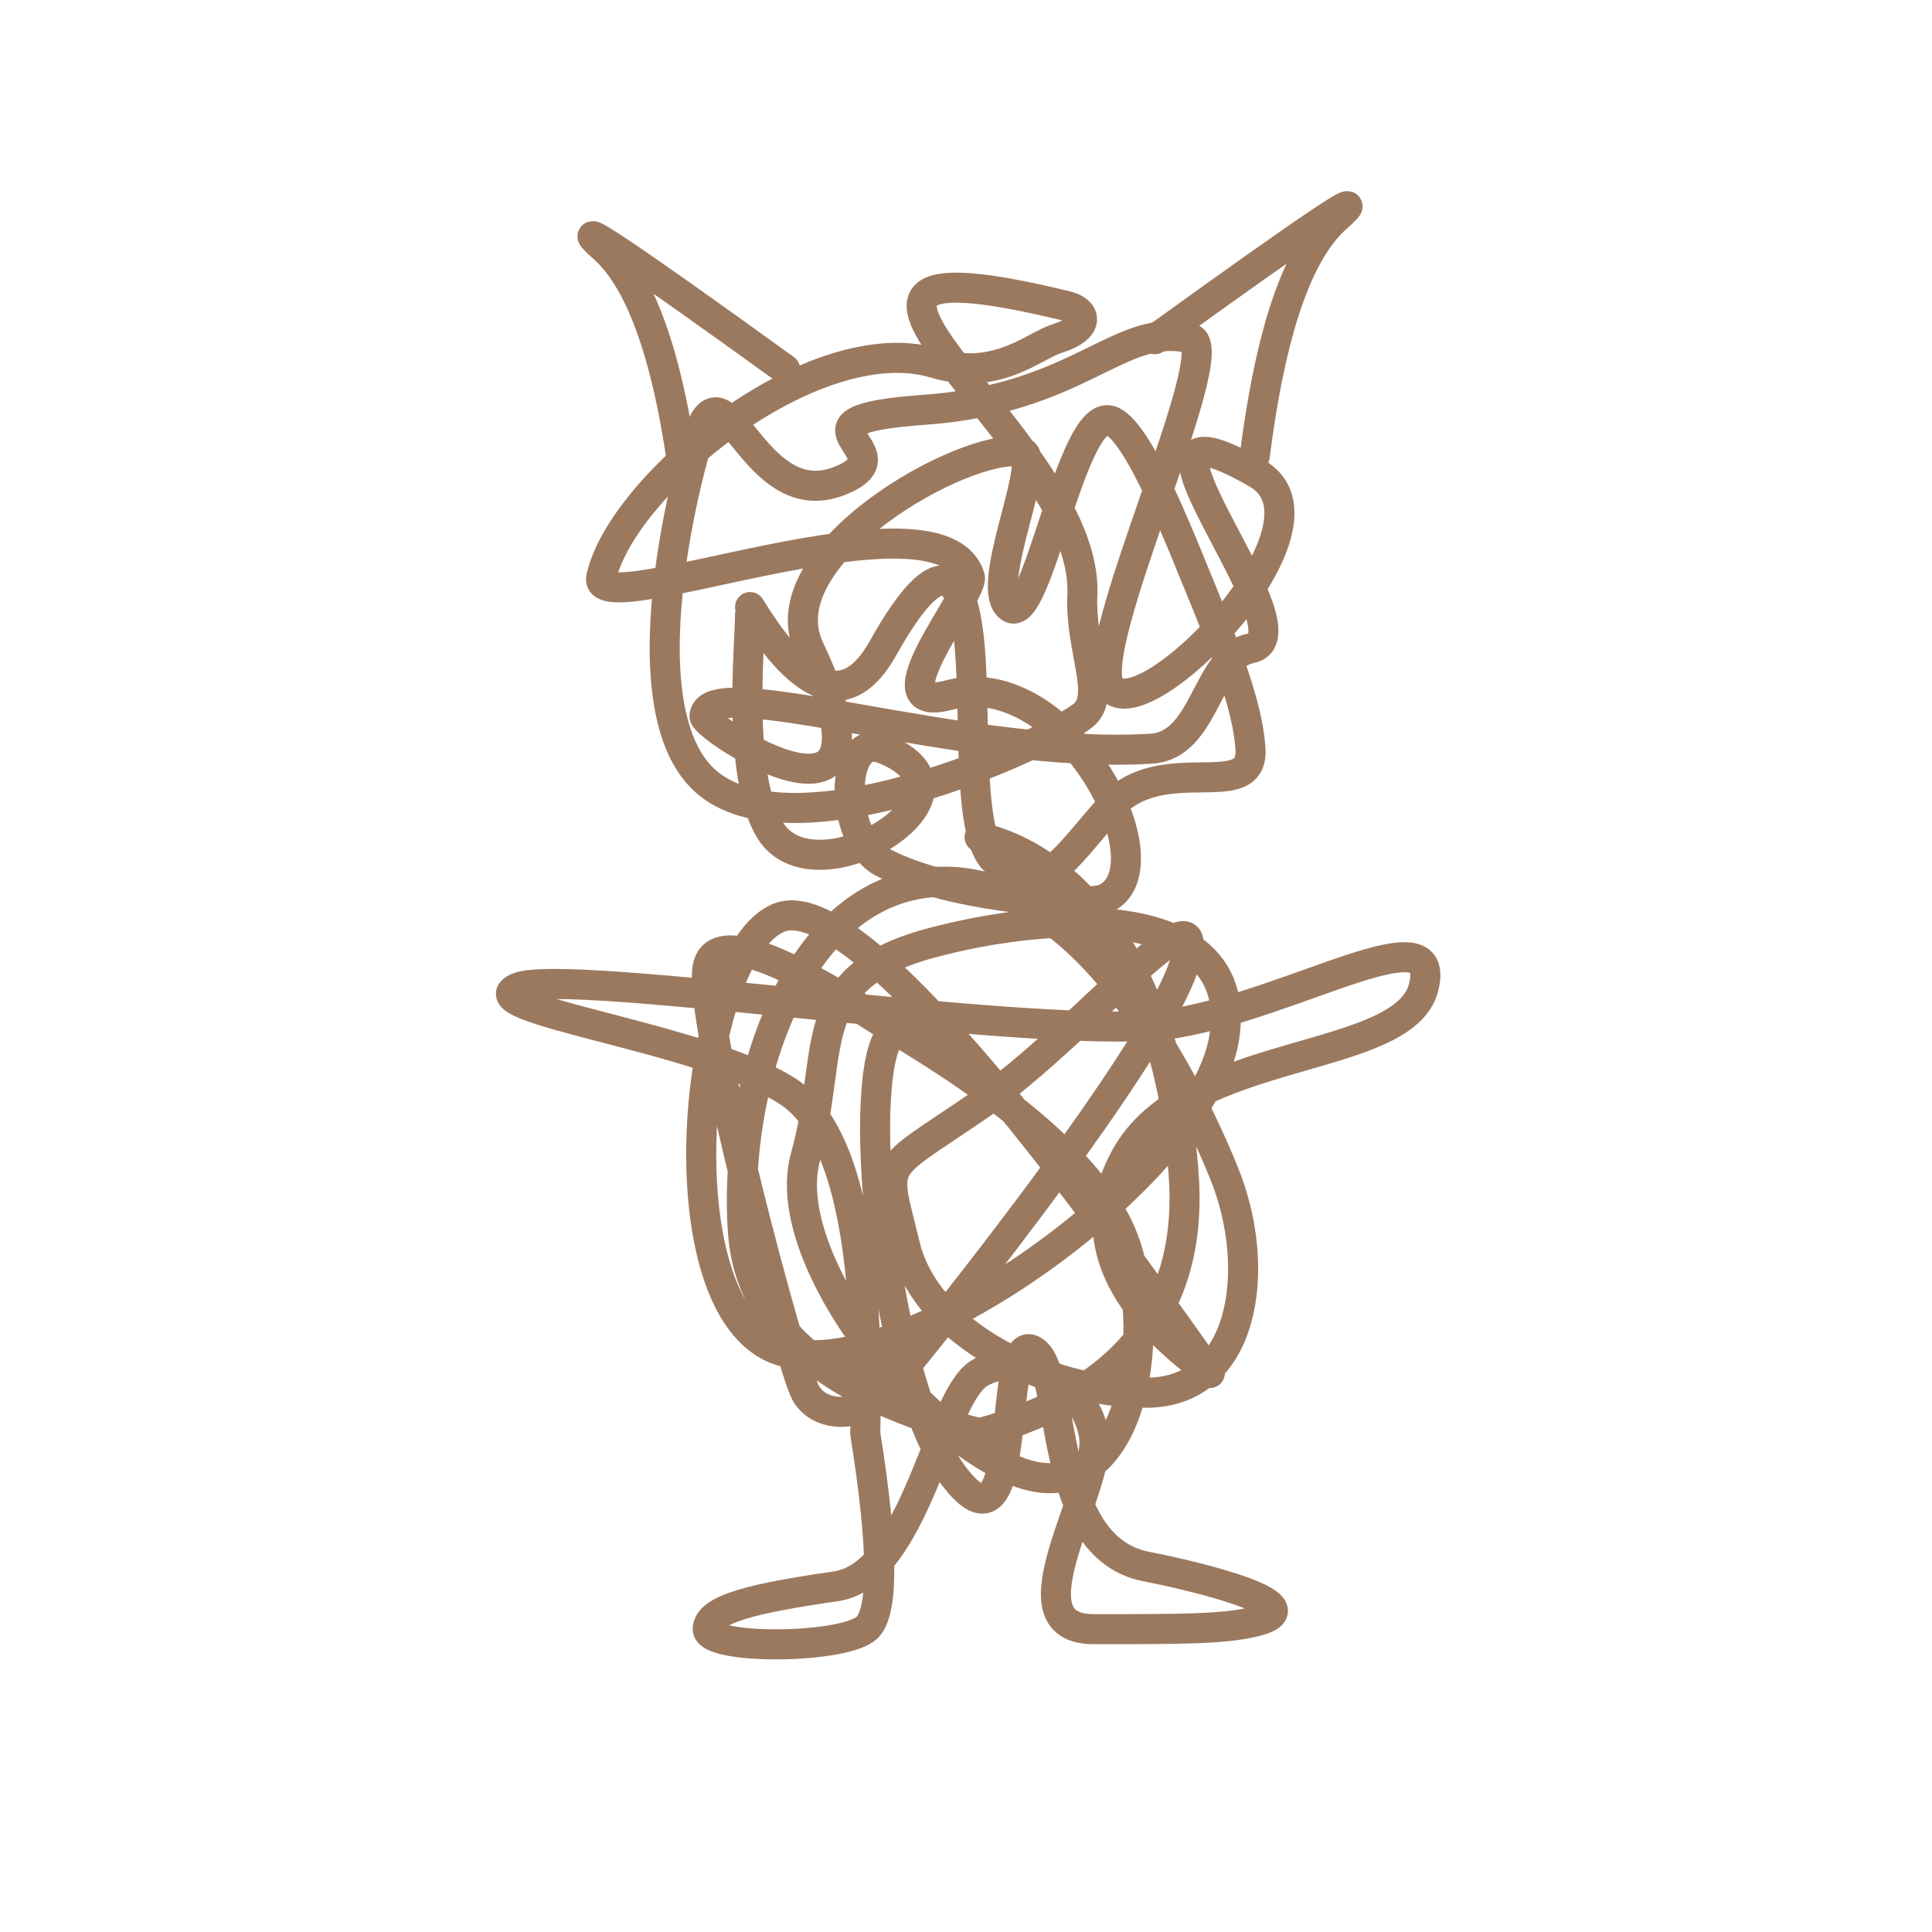<?xml version="1.0" encoding="UTF-8"?>
<svg width="450px" height="450px" viewBox="0 0 450 450" version="1.1" xmlns="http://www.w3.org/2000/svg" xmlns:xlink="http://www.w3.org/1999/xlink">
    <!-- Generator: Sketch 58 (84663) - https://sketch.com -->
    <title>satan</title>
    <desc>Created with Sketch.</desc>
    <g id="satan" stroke="none" stroke-width="1" fill="none" fill-rule="evenodd" stroke-linecap="round" stroke-linejoin="round">
        <path d="M174.702,143.14 C174.702,149.912 171.589,180.498 179.353,193.328 C189.778,210.559 232.289,184.708 205.632,174.368 C195.248,170.34 195.425,195.517 205.632,200.864 C222.386,209.641 253.342,210.976 257.048,209.465 C273.356,202.816 248.605,154.437 220.973,161.903 C202.927,166.78 226.994,137.998 225.899,134.432 C219.063,112.173 137.523,145.676 140.058,134.432 C144.969,112.652 189.806,76.27 217.669,84.556 C232.289,88.903 240.704,80.556 246.326,78.819 C253.923,76.471 253.179,72.435 248.433,71.28 C169.617,52.109 253.74,101.407 252.101,138.522 C251.526,151.535 257.991,162.358 252.101,166.78 C241.972,174.384 183.945,200.057 164.092,181.721 C144.125,163.28 162.364,100.799 164.092,97.977 C170.117,88.134 176.898,119.232 195.425,112.061 C213.079,105.228 179.774,97.977 215.22,95.46 C251.727,92.869 260.832,74.846 277.303,78.819 C285.993,80.915 252.088,151.451 258.651,160.149 C266.384,170.399 313.444,122.192 292.814,110.303 C253.557,87.68 307.101,147.861 291.255,151.027 C280.98,153.08 280.826,173.556 268.256,174.368 C225.295,177.141 164.809,155.951 164.092,166.78 C163.902,169.641 211.93,200.864 188.482,151.027 C178.143,129.053 224.98,103.003 237.865,105.228 C243.5,106.201 228.965,136.445 235.152,141.397 C241.588,146.548 249.503,95.061 258.651,97.977 C265.035,100.011 274.668,125.035 280.219,138.522 C288.03,157.503 290.766,167.032 291.255,174.368 C292.13,187.477 270.613,174.594 258.651,187.981 C246.688,201.369 243.775,208.766 232.289,200.864 C225.175,195.97 227.339,168.088 225.899,151.027 C224.399,133.255 219.185,126.847 205.632,151.027 C197.665,165.241 187.355,162.031 174.702,141.397" id="Line-10" stroke="#9B795F" stroke-width="7"></path>
        <path d="M228.17,195 C251.4,200.487 272.175,226.788 275.68,273.247 C278.016,304.22 262.18,324.416 228.17,333.835 C193.085,324.87 174.716,309.336 173.065,287.231 C170.587,254.073 184.77,206.735 218.573,205.392 C252.376,204.049 276.046,250.953 285.108,273.247 C294.17,295.542 289.962,324.396 266.943,324.396 C243.924,324.396 215.893,311.004 210.826,290.204 C205.758,269.405 204.542,273.629 228.17,257.376 C251.798,241.124 283.402,202.058 275.68,225.151 C267.957,248.245 211.026,318.458 205.758,324.396 C200.49,330.334 190.898,330.334 187.638,324.396 C184.377,318.458 162.367,236.929 164.845,225.151 C166.497,217.3 180.135,221.673 205.758,238.271 C238.294,257.322 257.117,274.633 262.227,290.204 C269.891,313.561 262.657,348.872 240.391,343.81 C218.126,338.748 180.656,294.17 187.638,269.405 C194.619,244.641 186.629,227.81 216.721,219.684 C246.813,211.558 290.327,210.488 285.108,241.925 C279.888,273.361 208.955,324.232 181.353,314.437 C153.751,304.642 161.179,222.161 181.353,213.776 C194.802,208.187 228.284,243.53 281.799,319.808 C259.195,303.441 252.671,286.64 262.227,269.405 C276.56,243.553 326.941,248.024 331.572,230.036 C336.203,212.048 302.35,233.441 273.993,238.271 C245.637,243.101 132.354,225.151 120.633,230.036 C108.913,234.921 163.435,241.486 183.34,254.1 C196.609,262.51 202.672,289.088 201.527,333.835 C205.885,361.107 205.885,376.315 201.527,379.461 C194.989,384.18 164.845,384.18 164.845,379.461 C164.845,374.742 175.837,372.198 194.619,369.498 C213.401,366.798 218.558,325.511 228.17,319.808 C237.783,314.105 252.268,321.536 254.731,333.835 C257.194,346.133 233.782,379.461 254.731,379.461 C275.68,379.461 285.108,379.461 292.334,377.691 C306.442,374.235 281.322,367.673 266.943,364.868 C243.215,360.238 248.802,318.393 240.391,314.437 C231.981,310.481 239.004,365.997 222.173,343.81 C205.341,321.623 198.765,247.789 208.064,240.307" id="Line-14" stroke="#9B795F" stroke-width="7"></path>
        <path d="M269,79.006 C306.159,52.173 320.241,42.756 311.244,50.756 C302.248,58.756 295.917,77.256 292.25,106.256" id="Line-16" stroke="#9B795F" stroke-width="7"></path>
        <path d="M138,86.006 C175.159,59.173 189.241,49.756 180.244,57.756 C171.248,65.756 164.917,84.256 161.25,113.256" id="Line-16" stroke="#9B795F" stroke-width="7" transform="translate(160.437, 84.128) scale(-1, 1) translate(-160.437, -84.128) "></path>
    </g>
</svg>